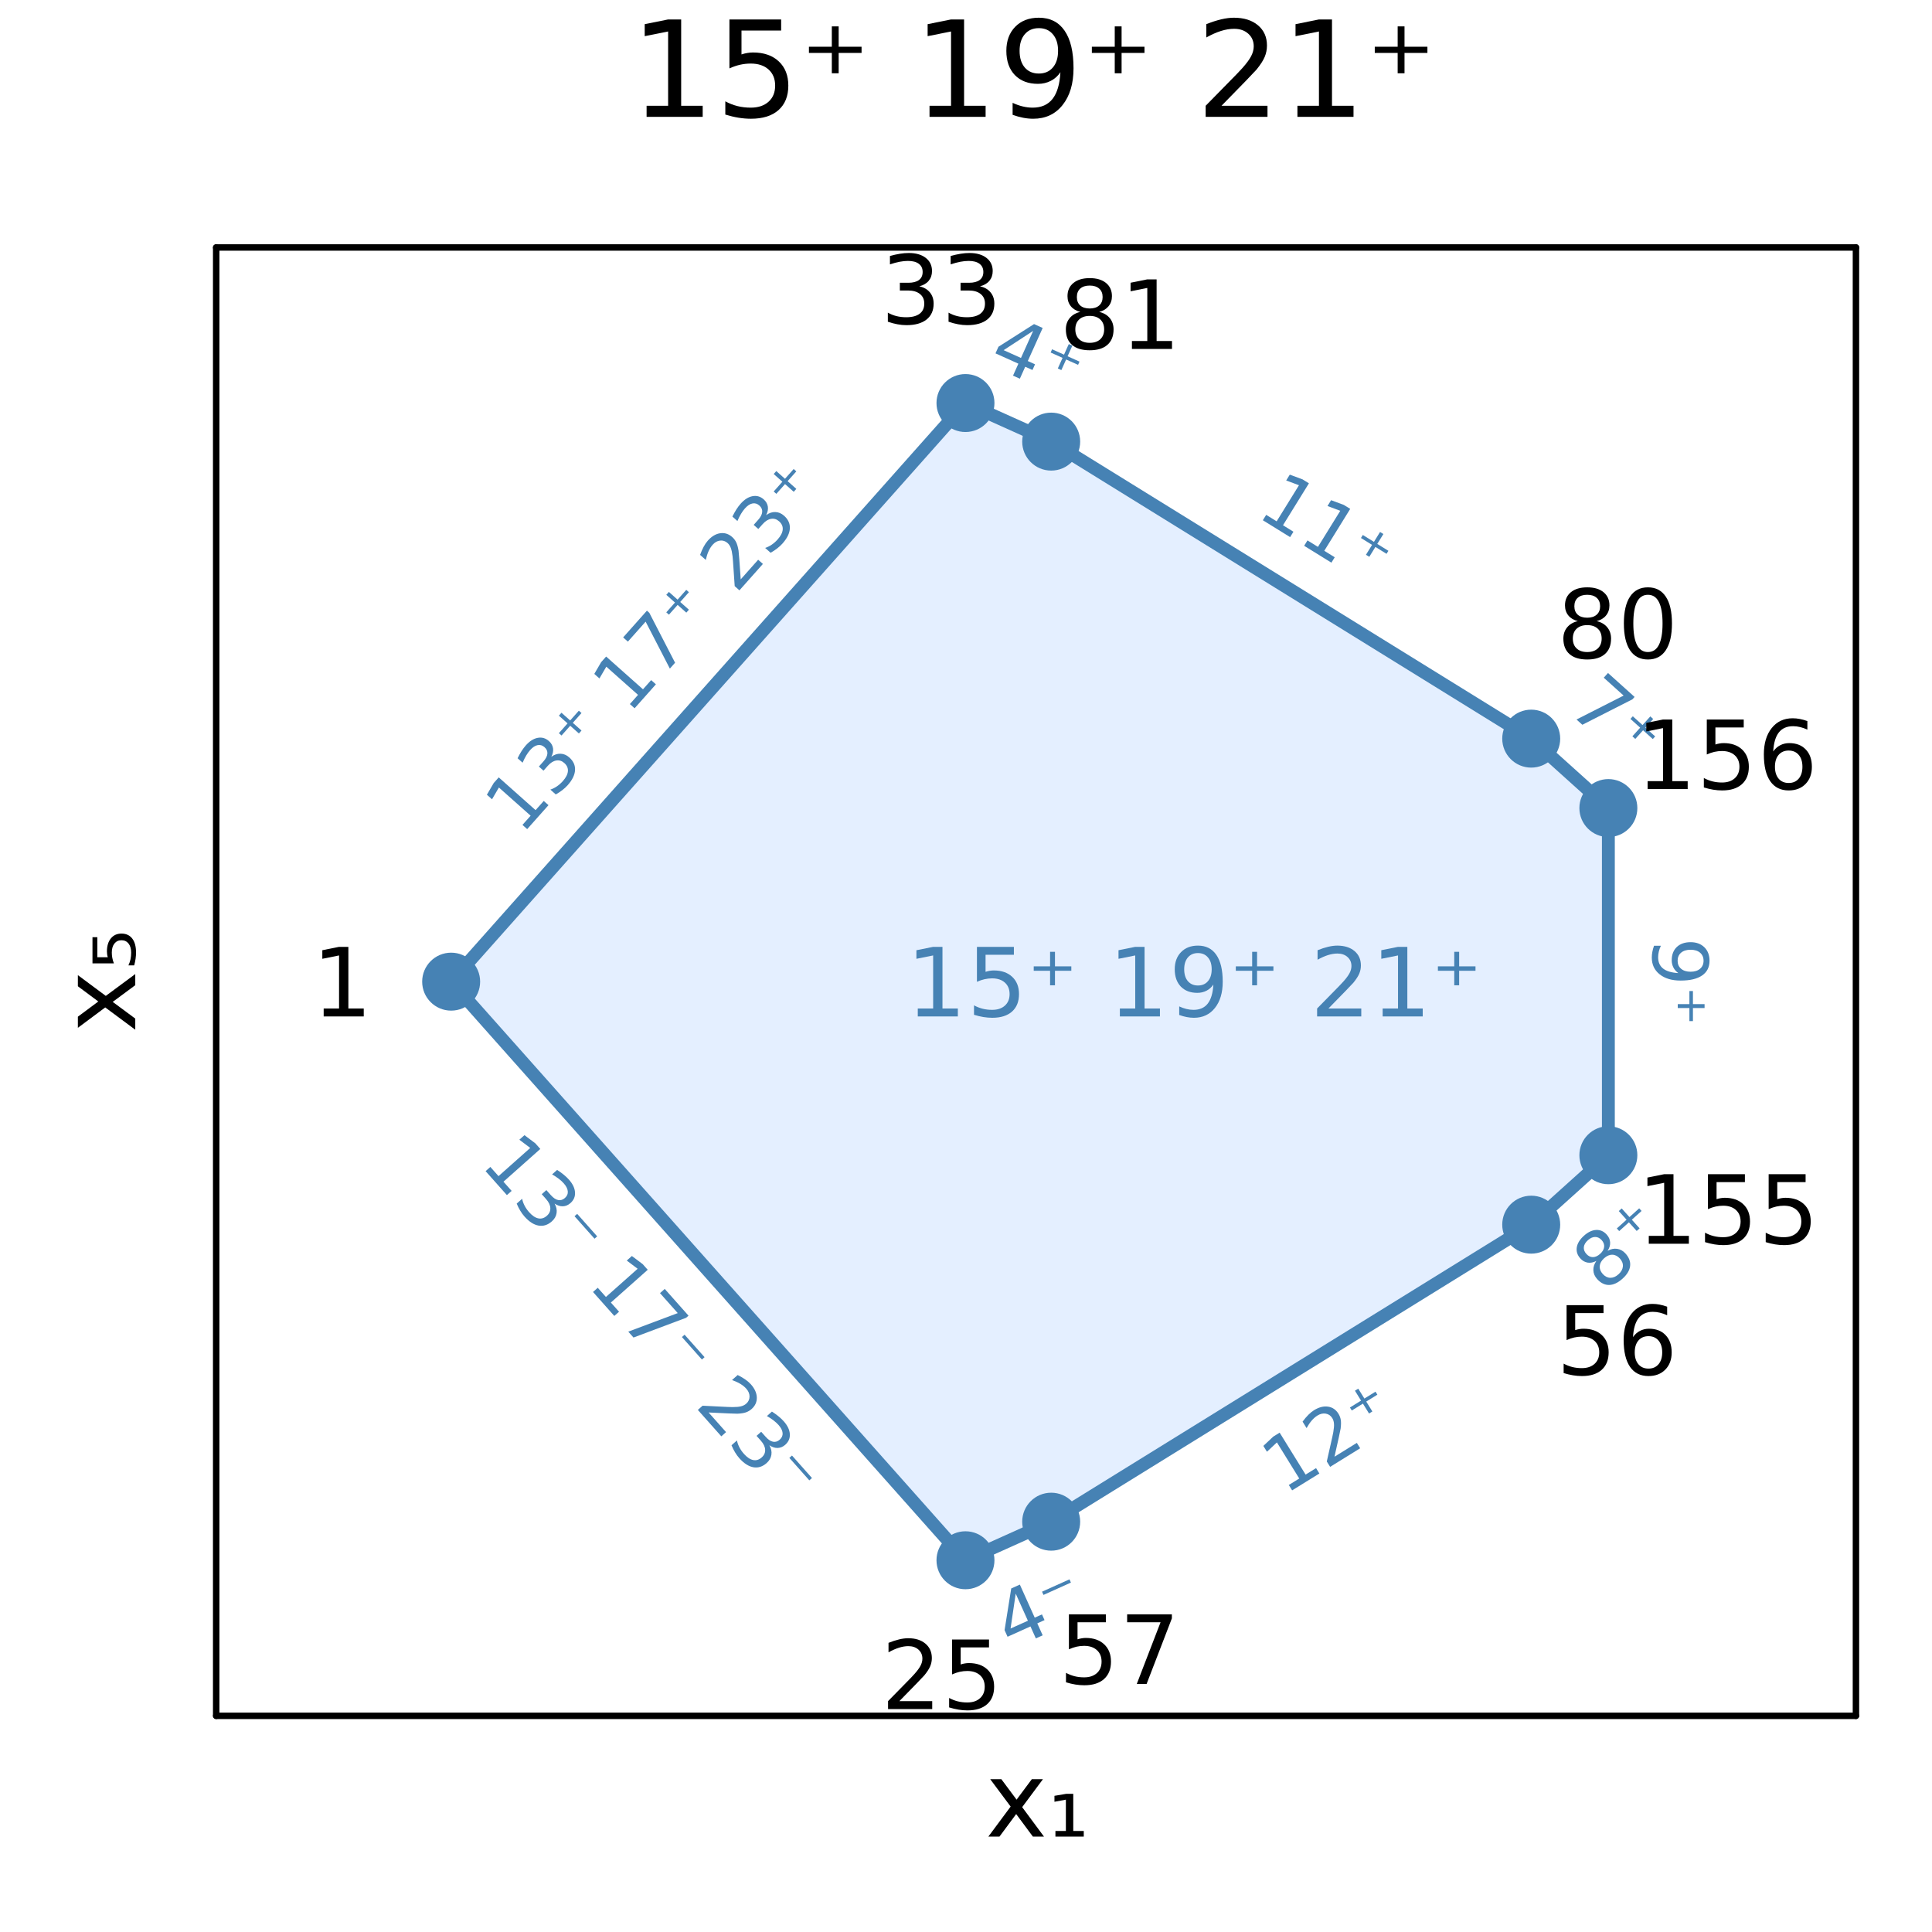 <?xml version="1.0" encoding="utf-8"?>
<svg xmlns="http://www.w3.org/2000/svg" xmlns:xlink="http://www.w3.org/1999/xlink" width="300" height="300" viewBox="0 0 1200 1200">
<rect x="0" y="0" width="1200" height="1200" fill="#333333" stroke="none"/>
<defs>
  <clipPath id="clip890">
    <rect x="0" y="0" width="1200" height="1200"/>
  </clipPath>
</defs>
<path clip-path="url(#clip890)" d="M0 1200 L1200 1200 L1200 0 L0 0  Z" fill="#ffffff" fill-rule="evenodd" fill-opacity="1"/>
<defs>
  <clipPath id="clip891">
    <rect x="240" y="120" width="841" height="841"/>
  </clipPath>
</defs>
<path clip-path="url(#clip890)" d="M134.272 1065.73 L1152.76 1065.73 L1152.76 153.712 L134.272 153.712  Z" fill="#ffffff" fill-rule="evenodd" fill-opacity="1"/>
<defs>
  <clipPath id="clip892">
    <rect x="134" y="153" width="1019" height="913"/>
  </clipPath>
</defs>
<polyline clip-path="url(#clip890)" style="stroke:#000000; stroke-linecap:round; stroke-linejoin:round; stroke-width:4; stroke-opacity:1; fill:none" points="134.272,1065.73 1152.76,1065.73 "/>
<polyline clip-path="url(#clip890)" style="stroke:#000000; stroke-linecap:round; stroke-linejoin:round; stroke-width:4; stroke-opacity:1; fill:none" points="134.272,153.712 1152.76,153.712 "/>
<path clip-path="url(#clip890)" d="M647.779 1105.1 L634.888 1122.45 L648.447 1140.75 L641.541 1140.75 L631.165 1126.75 L620.788 1140.75 L613.882 1140.75 L627.727 1122.1 L615.059 1105.1 L621.966 1105.1 L631.419 1117.8 L640.872 1105.1 L647.779 1105.1 Z" fill="#000000" fill-rule="nonzero" fill-opacity="1" /><path clip-path="url(#clip890)" d="M655.545 1137.25 L662.038 1137.25 L662.038 1117.8 L654.94 1119.11 L654.94 1115.42 L662.261 1114.18 L666.622 1114.18 L666.622 1137.25 L673.146 1137.25 L673.146 1140.75 L655.545 1140.75 L655.545 1137.25 Z" fill="#000000" fill-rule="nonzero" fill-opacity="1" /><polyline clip-path="url(#clip890)" style="stroke:#000000; stroke-linecap:round; stroke-linejoin:round; stroke-width:4; stroke-opacity:1; fill:none" points="134.272,1065.73 134.272,153.712 "/>
<polyline clip-path="url(#clip890)" style="stroke:#000000; stroke-linecap:round; stroke-linejoin:round; stroke-width:4; stroke-opacity:1; fill:none" points="1152.76,1065.73 1152.76,153.712 "/>
<path clip-path="url(#clip890)" d="M48.368 605.678 L65.715 618.568 L84.016 605.009 L84.016 611.916 L70.012 622.292 L84.016 632.668 L84.016 639.575 L65.365 625.73 L48.368 638.398 L48.368 631.491 L61.068 622.038 L48.368 612.585 L48.368 605.678 Z" fill="#000000" fill-rule="nonzero" fill-opacity="1" /><path clip-path="url(#clip890)" d="M57.439 598.357 L57.439 582.125 L60.463 582.125 L60.463 594.57 L66.956 594.57 Q66.67 593.678 66.542 592.755 Q66.415 591.864 66.415 590.973 Q66.415 585.849 68.866 582.857 Q71.285 579.865 75.454 579.865 Q79.751 579.865 82.138 582.952 Q84.494 586.008 84.494 591.61 Q84.494 593.519 84.207 595.524 Q83.921 597.53 83.348 599.63 L79.751 599.63 Q80.611 597.816 81.056 595.843 Q81.47 593.869 81.47 591.673 Q81.47 588.14 79.847 586.071 Q78.223 584.003 75.454 584.003 Q72.685 584.003 71.062 586.071 Q69.439 588.14 69.439 591.673 Q69.439 593.328 69.757 594.983 Q70.075 596.638 70.744 598.357 L57.439 598.357 Z" fill="#000000" fill-rule="nonzero" fill-opacity="1" /><path clip-path="url(#clip890)" d="M401.614 65.689 L414.982 65.689 L414.982 19.55 L400.44 22.466 L400.44 15.013 L414.901 12.096 L423.084 12.096 L423.084 65.689 L436.452 65.689 L436.452 72.576 L401.614 72.576 L401.614 65.689 Z" fill="#000000" fill-rule="nonzero" fill-opacity="1" /><path clip-path="url(#clip890)" d="M453.061 12.096 L485.184 12.096 L485.184 18.983 L460.555 18.983 L460.555 33.809 Q462.337 33.201 464.12 32.918 Q465.902 32.594 467.685 32.594 Q477.812 32.594 483.726 38.143 Q489.64 43.693 489.64 53.172 Q489.64 62.935 483.564 68.363 Q477.488 73.751 466.429 73.751 Q462.621 73.751 458.651 73.103 Q454.722 72.454 450.509 71.158 L450.509 62.935 Q454.154 64.92 458.043 65.892 Q461.932 66.864 466.267 66.864 Q473.275 66.864 477.366 63.178 Q481.458 59.492 481.458 53.172 Q481.458 46.853 477.366 43.166 Q473.275 39.48 466.267 39.48 Q462.985 39.48 459.704 40.209 Q456.464 40.938 453.061 42.478 L453.061 12.096 Z" fill="#000000" fill-rule="nonzero" fill-opacity="1" /><path clip-path="url(#clip890)" d="M520.913 16.39 L520.913 29.029 L535.132 29.029 L535.132 32.877 L520.913 32.877 L520.913 45.516 L516.66 45.516 L516.66 32.877 L502.441 32.877 L502.441 29.029 L516.66 29.029 L516.66 16.39 L520.913 16.39 Z" fill="#000000" fill-rule="nonzero" fill-opacity="1" /><path clip-path="url(#clip890)" d="M577.342 65.689 L590.71 65.689 L590.71 19.55 L576.168 22.466 L576.168 15.013 L590.629 12.096 L598.812 12.096 L598.812 65.689 L612.18 65.689 L612.18 72.576 L577.342 72.576 L577.342 65.689 Z" fill="#000000" fill-rule="nonzero" fill-opacity="1" /><path clip-path="url(#clip890)" d="M628.951 71.32 L628.951 63.867 Q632.03 65.325 635.189 66.095 Q638.349 66.864 641.387 66.864 Q649.489 66.864 653.743 61.436 Q658.037 55.967 658.644 44.868 Q656.295 48.352 652.689 50.215 Q649.084 52.078 644.709 52.078 Q635.635 52.078 630.328 46.61 Q625.062 41.1 625.062 31.581 Q625.062 22.264 630.571 16.633 Q636.081 11.002 645.236 11.002 Q655.727 11.002 661.237 19.064 Q666.786 27.084 666.786 42.397 Q666.786 56.697 659.981 65.244 Q653.216 73.751 641.752 73.751 Q638.673 73.751 635.513 73.143 Q632.354 72.535 628.951 71.32 M645.236 45.678 Q650.745 45.678 653.945 41.911 Q657.186 38.143 657.186 31.581 Q657.186 25.059 653.945 21.292 Q650.745 17.484 645.236 17.484 Q639.726 17.484 636.486 21.292 Q633.285 25.059 633.285 31.581 Q633.285 38.143 636.486 41.911 Q639.726 45.678 645.236 45.678 Z" fill="#000000" fill-rule="nonzero" fill-opacity="1" /><path clip-path="url(#clip890)" d="M696.642 16.39 L696.642 29.029 L710.86 29.029 L710.86 32.877 L696.642 32.877 L696.642 45.516 L692.388 45.516 L692.388 32.877 L678.17 32.877 L678.17 29.029 L692.388 29.029 L692.388 16.39 L696.642 16.39 Z" fill="#000000" fill-rule="nonzero" fill-opacity="1" /><path clip-path="url(#clip890)" d="M758.701 65.689 L787.26 65.689 L787.26 72.576 L748.858 72.576 L748.858 65.689 Q753.516 60.869 761.537 52.767 Q769.598 44.625 771.664 42.275 Q775.594 37.86 777.133 34.822 Q778.713 31.743 778.713 28.786 Q778.713 23.965 775.31 20.927 Q771.948 17.889 766.52 17.889 Q762.671 17.889 758.377 19.226 Q754.124 20.562 749.263 23.276 L749.263 15.013 Q754.205 13.028 758.499 12.015 Q762.793 11.002 766.358 11.002 Q775.756 11.002 781.346 15.701 Q786.936 20.4 786.936 28.259 Q786.936 31.986 785.518 35.348 Q784.141 38.67 780.455 43.207 Q779.442 44.382 774.014 50.013 Q768.586 55.603 758.701 65.689 Z" fill="#000000" fill-rule="nonzero" fill-opacity="1" /><path clip-path="url(#clip890)" d="M805.854 65.689 L819.222 65.689 L819.222 19.55 L804.679 22.466 L804.679 15.013 L819.141 12.096 L827.324 12.096 L827.324 65.689 L840.692 65.689 L840.692 72.576 L805.854 72.576 L805.854 65.689 Z" fill="#000000" fill-rule="nonzero" fill-opacity="1" /><path clip-path="url(#clip890)" d="M872.37 16.39 L872.37 29.029 L886.589 29.029 L886.589 32.877 L872.37 32.877 L872.37 45.516 L868.116 45.516 L868.116 32.877 L853.898 32.877 L853.898 29.029 L868.116 29.029 L868.116 16.39 L872.37 16.39 Z" fill="#000000" fill-rule="nonzero" fill-opacity="1" /><path clip-path="url(#clip892)" d="M280.218 609.72 L599.671 969.105 L652.913 945.146 L951.069 760.662 L998.987 717.535 L998.987 501.905 L951.069 458.778 L652.913 274.294 L599.671 250.335 L280.218 609.72  Z" fill="#cae1ff" fill-rule="evenodd" fill-opacity="0.5"/>
<polyline clip-path="url(#clip892)" style="stroke:#4682b4; stroke-linecap:round; stroke-linejoin:round; stroke-width:8; stroke-opacity:1; fill:none" points="280.218,609.72 599.671,969.105 652.913,945.146 951.069,760.662 998.987,717.535 998.987,501.905 951.069,458.778 652.913,274.294 599.671,250.335 280.218,609.72 "/>
<circle clip-path="url(#clip892)" cx="280.218" cy="609.72" r="18" fill="#4682b4" fill-rule="evenodd" fill-opacity="1" stroke="none"/>
<circle clip-path="url(#clip892)" cx="599.671" cy="969.105" r="18" fill="#4682b4" fill-rule="evenodd" fill-opacity="1" stroke="none"/>
<circle clip-path="url(#clip892)" cx="652.913" cy="945.146" r="18" fill="#4682b4" fill-rule="evenodd" fill-opacity="1" stroke="none"/>
<circle clip-path="url(#clip892)" cx="951.069" cy="760.662" r="18" fill="#4682b4" fill-rule="evenodd" fill-opacity="1" stroke="none"/>
<circle clip-path="url(#clip892)" cx="998.987" cy="717.535" r="18" fill="#4682b4" fill-rule="evenodd" fill-opacity="1" stroke="none"/>
<circle clip-path="url(#clip892)" cx="998.987" cy="501.905" r="18" fill="#4682b4" fill-rule="evenodd" fill-opacity="1" stroke="none"/>
<circle clip-path="url(#clip892)" cx="951.069" cy="458.778" r="18" fill="#4682b4" fill-rule="evenodd" fill-opacity="1" stroke="none"/>
<circle clip-path="url(#clip892)" cx="652.913" cy="274.294" r="18" fill="#4682b4" fill-rule="evenodd" fill-opacity="1" stroke="none"/>
<circle clip-path="url(#clip892)" cx="599.671" cy="250.335" r="18" fill="#4682b4" fill-rule="evenodd" fill-opacity="1" stroke="none"/>
<circle clip-path="url(#clip892)" cx="406.368" cy="819.258" r="14.4" fill="#3da44d" fill-rule="evenodd" fill-opacity="0" stroke="#000000" stroke-opacity="0" stroke-width="2.4"/>
<circle clip-path="url(#clip892)" cx="644.727" cy="998.091" r="14.4" fill="#3da44d" fill-rule="evenodd" fill-opacity="0" stroke="#000000" stroke-opacity="0" stroke-width="2.4"/>
<circle clip-path="url(#clip892)" cx="825.628" cy="891.105" r="14.4" fill="#3da44d" fill-rule="evenodd" fill-opacity="0" stroke="#000000" stroke-opacity="0" stroke-width="2.4"/>
<circle clip-path="url(#clip892)" cx="1005.08" cy="772.489" r="14.4" fill="#3da44d" fill-rule="evenodd" fill-opacity="0" stroke="#000000" stroke-opacity="0" stroke-width="2.4"/>
<circle clip-path="url(#clip892)" cx="1043.91" cy="609.72" r="14.4" fill="#3da44d" fill-rule="evenodd" fill-opacity="0" stroke="#000000" stroke-opacity="0" stroke-width="2.4"/>
<circle clip-path="url(#clip892)" cx="1005.08" cy="446.951" r="14.4" fill="#3da44d" fill-rule="evenodd" fill-opacity="0" stroke="#000000" stroke-opacity="0" stroke-width="2.4"/>
<circle clip-path="url(#clip892)" cx="825.628" cy="328.335" r="14.4" fill="#3da44d" fill-rule="evenodd" fill-opacity="0" stroke="#000000" stroke-opacity="0" stroke-width="2.4"/>
<circle clip-path="url(#clip892)" cx="644.727" cy="221.349" r="14.4" fill="#3da44d" fill-rule="evenodd" fill-opacity="0" stroke="#000000" stroke-opacity="0" stroke-width="2.4"/>
<circle clip-path="url(#clip892)" cx="406.368" cy="400.182" r="14.4" fill="#3da44d" fill-rule="evenodd" fill-opacity="0" stroke="#000000" stroke-opacity="0" stroke-width="2.4"/>
<path clip-path="url(#clip890)" d="M304.56 724.81 L309.635 730.519 L329.341 713.003 L322.575 707.899 L325.758 705.07 L332.494 710.139 L335.6 713.634 L312.711 733.98 L317.786 739.689 L314.845 742.303 L301.619 727.425 L304.56 724.81 Z" fill="#4682b4" fill-rule="nonzero" fill-opacity="1" /><path clip-path="url(#clip890)" d="M344.459 747.571 Q346.152 750.556 345.702 753.465 Q345.268 756.39 342.777 758.605 Q338.953 762.004 334.522 761.235 Q330.091 760.466 325.785 755.621 Q324.339 753.995 323.13 751.973 Q321.919 749.983 320.929 747.58 L324.303 744.581 Q324.747 746.788 325.852 748.903 Q326.958 751.017 328.634 752.903 Q331.556 756.19 334.376 756.75 Q337.211 757.327 339.685 755.127 Q341.969 753.097 341.819 750.35 Q341.702 747.605 339.164 744.751 L336.489 741.74 L339.361 739.187 L342.159 742.336 Q344.451 744.914 346.687 745.373 Q348.94 745.817 350.877 744.095 Q352.867 742.326 352.661 739.97 Q352.488 737.615 350.151 734.985 Q348.874 733.549 347.102 732.182 Q345.329 730.816 342.919 729.428 L346.033 726.659 Q348.355 728.157 350.17 729.641 Q352 731.142 353.369 732.682 Q356.906 736.661 357.15 740.594 Q357.411 744.512 354.332 747.25 Q352.186 749.157 349.607 749.251 Q347.044 749.33 344.459 747.571 Z" fill="#4682b4" fill-rule="nonzero" fill-opacity="1" /><path clip-path="url(#clip890)" d="M358.495 753.955 L370.906 767.917 L369.262 769.378 L356.852 755.416 L358.495 753.955 Z" fill="#4682b4" fill-rule="nonzero" fill-opacity="1" /><path clip-path="url(#clip890)" d="M371.273 799.862 L376.348 805.571 L396.054 788.055 L389.287 782.951 L392.471 780.122 L399.207 785.191 L402.313 788.686 L379.424 809.032 L384.499 814.741 L381.558 817.355 L368.332 802.476 L371.273 799.862 Z" fill="#4682b4" fill-rule="nonzero" fill-opacity="1" /><path clip-path="url(#clip890)" d="M412.878 800.571 L427.642 817.18 L426.154 818.503 L393.476 830.764 L390.231 827.113 L420.964 815.591 L409.937 803.186 L412.878 800.571 Z" fill="#4682b4" fill-rule="nonzero" fill-opacity="1" /><path clip-path="url(#clip890)" d="M425.208 829.007 L437.619 842.969 L435.975 844.43 L423.565 830.468 L425.208 829.007 Z" fill="#4682b4" fill-rule="nonzero" fill-opacity="1" /><path clip-path="url(#clip890)" d="M440.124 877.319 L450.966 889.516 L448.025 892.131 L433.446 875.729 L436.387 873.115 Q440.214 873.274 446.719 873.624 Q453.257 873.976 455.045 873.966 Q458.422 873.968 460.304 873.472 Q462.219 872.978 463.482 871.856 Q465.541 870.026 465.547 867.419 Q465.568 864.829 463.507 862.511 Q462.046 860.868 459.845 859.541 Q457.659 858.232 454.655 857.186 L458.184 854.049 Q460.908 855.406 462.971 856.856 Q465.033 858.305 466.387 859.828 Q469.955 863.841 470.07 868.013 Q470.185 872.184 466.829 875.168 Q465.237 876.583 463.263 877.254 Q461.321 877.926 457.984 878.074 Q457.098 878.088 452.632 877.907 Q448.184 877.711 440.124 877.319 Z" fill="#4682b4" fill-rule="nonzero" fill-opacity="1" /><path clip-path="url(#clip890)" d="M477.884 897.675 Q479.578 900.66 479.128 903.568 Q478.694 906.494 476.202 908.709 Q472.379 912.107 467.948 911.339 Q463.517 910.57 459.211 905.725 Q457.765 904.099 456.556 902.077 Q455.345 900.087 454.355 897.684 L457.729 894.685 Q458.173 896.892 459.278 899.007 Q460.383 901.121 462.06 903.007 Q464.982 906.294 467.802 906.854 Q470.637 907.43 473.111 905.231 Q475.395 903.201 475.245 900.454 Q475.128 897.709 472.59 894.854 L469.914 891.844 L472.786 889.291 L475.585 892.44 Q477.877 895.018 480.112 895.477 Q482.365 895.921 484.303 894.199 Q486.293 892.43 486.087 890.074 Q485.914 887.719 483.576 885.089 Q482.3 883.653 480.527 882.286 Q478.755 880.919 476.344 879.531 L479.459 876.763 Q481.781 878.261 483.596 879.745 Q485.426 881.246 486.794 882.786 Q490.331 886.765 490.576 890.698 Q490.837 894.616 487.757 897.354 Q485.612 899.26 483.032 899.355 Q480.47 899.433 477.884 897.675 Z" fill="#4682b4" fill-rule="nonzero" fill-opacity="1" /><path clip-path="url(#clip890)" d="M491.921 904.059 L504.332 918.021 L502.688 919.482 L490.278 905.52 L491.921 904.059 Z" fill="#4682b4" fill-rule="nonzero" fill-opacity="1" /><path clip-path="url(#clip890)" d="M630.874 989.843 L627.679 1011.51 L638.445 1006.67 L630.874 989.843 M628.084 986.632 L633.445 984.219 L642.688 1004.76 L647.184 1002.73 L648.78 1006.28 L644.284 1008.3 L647.628 1015.73 L643.385 1017.64 L640.041 1010.21 L625.813 1016.62 L623.961 1012.5 L628.084 986.632 Z" fill="#4682b4" fill-rule="nonzero" fill-opacity="1" /><path clip-path="url(#clip890)" d="M647.232 988.625 L664.267 980.96 L665.169 982.965 L648.134 990.631 L647.232 988.625 Z" fill="#4682b4" fill-rule="nonzero" fill-opacity="1" /><path clip-path="url(#clip890)" d="M800.495 922.349 L806.991 918.33 L793.118 895.909 L786.928 901.699 L784.687 898.077 L790.838 892.311 L794.814 889.851 L810.928 915.894 L817.424 911.874 L819.494 915.221 L802.566 925.695 L800.495 922.349 Z" fill="#4682b4" fill-rule="nonzero" fill-opacity="1" /><path clip-path="url(#clip890)" d="M828.88 904.786 L842.758 896.199 L844.829 899.545 L826.168 911.092 L824.097 907.745 Q824.911 904.002 826.373 897.654 Q827.842 891.273 828.139 889.511 Q828.721 886.183 828.556 884.244 Q828.398 882.273 827.509 880.836 Q826.059 878.494 823.492 878.041 Q820.945 877.575 818.307 879.207 Q816.437 880.364 814.753 882.305 Q813.088 884.233 811.542 887.014 L809.057 882.998 Q810.862 880.548 812.644 878.765 Q814.426 876.981 816.158 875.91 Q820.725 873.084 824.854 873.686 Q828.983 874.289 831.346 878.108 Q832.467 879.919 832.789 881.979 Q833.118 884.007 832.691 887.32 Q832.552 888.196 831.607 892.564 Q830.651 896.912 828.88 904.786 Z" fill="#4682b4" fill-rule="nonzero" fill-opacity="1" /><path clip-path="url(#clip890)" d="M843.643 862.523 L847.443 868.665 L854.353 864.39 L855.51 866.26 L848.601 870.535 L852.401 876.677 L850.334 877.955 L846.534 871.814 L839.624 876.089 L838.467 874.219 L845.377 869.944 L841.577 863.802 L843.643 862.523 Z" fill="#4682b4" fill-rule="nonzero" fill-opacity="1" /><path clip-path="url(#clip890)" d="M996.335 781.528 Q993.857 783.758 993.622 786.368 Q993.403 788.962 995.494 791.285 Q997.584 793.608 1000.19 793.663 Q1002.81 793.703 1005.29 791.473 Q1007.76 789.243 1008 786.633 Q1008.22 784.005 1006.14 781.7 Q1004.05 779.377 1001.43 779.337 Q998.83 779.282 996.335 781.528 M991.528 783.176 Q988.796 784.638 986.161 784.238 Q983.544 783.821 981.562 781.619 Q978.79 778.539 979.365 774.783 Q979.957 771.012 983.777 767.574 Q987.613 764.121 991.409 763.943 Q995.205 763.766 997.977 766.846 Q999.959 769.048 1000.08 771.71 Q1000.22 774.356 998.496 776.904 Q1001.53 775.229 1004.46 775.678 Q1007.41 776.111 1009.62 778.572 Q1012.98 782.305 1012.49 786.361 Q1012.01 790.401 1007.76 794.226 Q1003.51 798.05 999.429 798.114 Q995.361 798.162 992.001 794.429 Q989.787 791.968 989.664 788.995 Q989.542 786.022 991.528 783.176 M985.315 778.833 Q987.111 780.829 989.356 780.833 Q991.619 780.821 993.873 778.792 Q996.11 776.779 996.359 774.53 Q996.626 772.266 994.83 770.27 Q993.033 768.274 990.754 768.302 Q988.491 768.314 986.254 770.327 Q984 772.355 983.751 774.604 Q983.519 776.837 985.315 778.833 Z" fill="#4682b4" fill-rule="nonzero" fill-opacity="1" /><path clip-path="url(#clip890)" d="M1007.26 750.583 L1012.09 755.951 L1018.13 750.516 L1019.6 752.151 L1013.56 757.586 L1018.39 762.954 L1016.58 764.58 L1011.75 759.212 L1005.71 764.647 L1004.24 763.013 L1010.28 757.577 L1005.45 752.209 L1007.26 750.583 Z" fill="#4682b4" fill-rule="nonzero" fill-opacity="1" /><path clip-path="url(#clip890)" d="M1027.35 587.428 L1031.61 587.428 Q1030.77 589.188 1030.33 590.993 Q1029.89 592.799 1029.89 594.535 Q1029.89 599.165 1033 601.595 Q1036.12 604.049 1042.46 604.396 Q1040.47 603.053 1039.41 600.993 Q1038.34 598.933 1038.34 596.433 Q1038.34 591.248 1041.47 588.215 Q1044.62 585.206 1050.06 585.206 Q1055.38 585.206 1058.6 588.354 Q1061.82 591.503 1061.82 596.734 Q1061.82 602.729 1057.21 605.877 Q1052.63 609.049 1043.88 609.049 Q1035.7 609.049 1030.82 605.16 Q1025.96 601.294 1025.96 594.743 Q1025.96 592.984 1026.31 591.178 Q1026.65 589.373 1027.35 587.428 M1042 596.734 Q1042 599.882 1044.15 601.711 Q1046.31 603.563 1050.06 603.563 Q1053.78 603.563 1055.94 601.711 Q1058.11 599.882 1058.11 596.734 Q1058.11 593.586 1055.94 591.734 Q1053.78 589.905 1050.06 589.905 Q1046.31 589.905 1044.15 591.734 Q1042 593.586 1042 596.734 Z" fill="#4682b4" fill-rule="nonzero" fill-opacity="1" /><path clip-path="url(#clip890)" d="M1058.74 626.109 L1051.51 626.109 L1051.51 634.234 L1049.32 634.234 L1049.32 626.109 L1042.09 626.109 L1042.09 623.678 L1049.32 623.678 L1049.32 615.553 L1051.51 615.553 L1051.51 623.678 L1058.74 623.678 L1058.74 626.109 Z" fill="#4682b4" fill-rule="nonzero" fill-opacity="1" /><path clip-path="url(#clip890)" d="M998.754 418.01 L1015.27 432.875 L1013.94 434.355 L982.827 450.171 L979.196 446.903 L1008.46 432.037 L996.122 420.934 L998.754 418.01 Z" fill="#4682b4" fill-rule="nonzero" fill-opacity="1" /><path clip-path="url(#clip890)" d="M1026.84 446.592 L1022.01 451.96 L1028.05 457.395 L1026.58 459.03 L1020.54 453.595 L1015.71 458.963 L1013.9 457.337 L1018.74 451.969 L1012.7 446.533 L1014.17 444.899 L1020.21 450.334 L1025.04 444.966 L1026.84 446.592 Z" fill="#4682b4" fill-rule="nonzero" fill-opacity="1" /><path clip-path="url(#clip890)" d="M786.452 319.787 L792.948 323.807 L806.821 301.386 L798.877 298.431 L801.118 294.809 L809.022 297.74 L812.999 300.2 L796.885 326.243 L803.381 330.262 L801.31 333.608 L784.381 323.134 L786.452 319.787 Z" fill="#4682b4" fill-rule="nonzero" fill-opacity="1" /><path clip-path="url(#clip890)" d="M812.101 335.658 L818.597 339.677 L832.47 317.256 L824.526 314.301 L826.767 310.679 L834.671 313.61 L838.648 316.07 L822.534 342.113 L829.03 346.132 L826.959 349.479 L810.03 339.004 L812.101 335.658 Z" fill="#4682b4" fill-rule="nonzero" fill-opacity="1" /><path clip-path="url(#clip890)" d="M859.246 331.701 L855.446 337.842 L862.355 342.117 L861.198 343.987 L854.289 339.712 L850.488 345.854 L848.422 344.575 L852.222 338.433 L845.312 334.158 L846.469 332.288 L853.379 336.563 L857.179 330.422 L859.246 331.701 Z" fill="#4682b4" fill-rule="nonzero" fill-opacity="1" /><path clip-path="url(#clip890)" d="M641.713 205.511 L623.376 217.49 L634.142 222.335 L641.713 205.511 M642.266 201.292 L647.628 203.705 L638.385 224.244 L642.881 226.268 L641.285 229.814 L636.789 227.791 L633.445 235.221 L629.203 233.312 L632.546 225.881 L618.319 219.479 L620.171 215.363 L642.266 201.292 Z" fill="#4682b4" fill-rule="nonzero" fill-opacity="1" /><path clip-path="url(#clip890)" d="M666.062 214.691 L663.099 221.277 L670.508 224.612 L669.605 226.617 L662.196 223.283 L659.232 229.869 L657.016 228.871 L659.98 222.285 L652.57 218.951 L653.473 216.946 L660.882 220.28 L663.846 213.694 L666.062 214.691 Z" fill="#4682b4" fill-rule="nonzero" fill-opacity="1" /><path clip-path="url(#clip890)" d="M324.509 512.362 L329.583 506.652 L309.878 489.136 L305.602 496.454 L302.419 493.624 L306.663 486.341 L309.77 482.846 L332.659 503.192 L337.734 497.483 L340.675 500.097 L327.45 514.976 L324.509 512.362 Z" fill="#4682b4" fill-rule="nonzero" fill-opacity="1" /><path clip-path="url(#clip890)" d="M342.434 470.07 Q345.201 468.038 348.142 468.144 Q351.098 468.232 353.59 470.447 Q357.413 473.846 357.169 478.336 Q356.925 482.827 352.619 487.671 Q351.173 489.297 349.307 490.735 Q347.473 492.171 345.202 493.436 L341.829 490.437 Q343.968 489.738 345.939 488.392 Q347.909 487.046 349.585 485.16 Q352.507 481.873 352.732 479.007 Q352.973 476.124 350.499 473.924 Q348.215 471.894 345.504 472.365 Q342.792 472.804 340.254 475.658 L337.579 478.669 L334.707 476.116 L337.505 472.967 Q339.797 470.389 339.991 468.115 Q340.168 465.826 338.23 464.103 Q336.241 462.335 333.924 462.815 Q331.606 463.263 329.268 465.893 Q327.992 467.329 326.842 469.249 Q325.693 471.17 324.597 473.726 L321.483 470.958 Q322.698 468.476 323.959 466.5 Q325.235 464.507 326.604 462.967 Q330.141 458.988 334.018 458.284 Q337.878 457.565 340.958 460.303 Q343.103 462.21 343.499 464.761 Q343.878 467.296 342.434 470.07 Z" fill="#4682b4" fill-rule="nonzero" fill-opacity="1" /><path clip-path="url(#clip890)" d="M348.743 442.694 L354.141 447.492 L359.539 441.42 L361.183 442.88 L355.785 448.953 L361.183 453.751 L359.568 455.568 L354.17 450.77 L348.772 456.842 L347.129 455.381 L352.527 449.309 L347.129 444.511 L348.743 442.694 Z" fill="#4682b4" fill-rule="nonzero" fill-opacity="1" /><path clip-path="url(#clip890)" d="M391.221 437.31 L396.296 431.6 L376.59 414.084 L372.315 421.402 L369.132 418.573 L373.376 411.289 L376.483 407.794 L399.372 428.14 L404.447 422.431 L407.388 425.045 L394.163 439.924 L391.221 437.31 Z" fill="#4682b4" fill-rule="nonzero" fill-opacity="1" /><path clip-path="url(#clip890)" d="M387.048 395.908 L401.812 379.299 L403.299 380.622 L419.307 411.637 L416.062 415.287 L401.016 386.118 L389.989 398.523 L387.048 395.908 Z" fill="#4682b4" fill-rule="nonzero" fill-opacity="1" /><path clip-path="url(#clip890)" d="M415.456 367.642 L420.854 372.44 L426.252 366.368 L427.896 367.829 L422.498 373.901 L427.896 378.699 L426.281 380.516 L420.883 375.718 L415.485 381.79 L413.842 380.33 L419.239 374.257 L413.842 369.459 L415.456 367.642 Z" fill="#4682b4" fill-rule="nonzero" fill-opacity="1" /><path clip-path="url(#clip890)" d="M460.072 359.853 L470.914 347.656 L473.855 350.27 L459.276 366.671 L456.335 364.057 Q456.045 360.237 455.629 353.736 Q455.212 347.202 454.993 345.428 Q454.599 342.073 453.886 340.262 Q453.171 338.419 451.908 337.296 Q449.849 335.466 447.259 335.766 Q444.685 336.048 442.625 338.367 Q441.164 340.01 440.105 342.352 Q439.061 344.676 438.374 347.782 L434.845 344.645 Q435.873 341.781 437.071 339.562 Q438.269 337.344 439.622 335.822 Q443.19 331.808 447.319 331.204 Q451.448 330.601 454.805 333.584 Q456.396 334.999 457.294 336.881 Q458.19 338.73 458.728 342.027 Q458.845 342.905 459.189 347.361 Q459.516 351.802 460.072 359.853 Z" fill="#4682b4" fill-rule="nonzero" fill-opacity="1" /><path clip-path="url(#clip890)" d="M475.86 319.966 Q478.626 317.934 481.567 318.04 Q484.524 318.128 487.015 320.343 Q490.839 323.742 490.595 328.232 Q490.351 332.723 486.045 337.567 Q484.599 339.193 482.732 340.631 Q480.898 342.067 478.628 343.332 L475.254 340.333 Q477.394 339.634 479.364 338.288 Q481.335 336.942 483.011 335.057 Q485.933 331.769 486.158 328.903 Q486.398 326.02 483.924 323.82 Q481.64 321.79 478.93 322.261 Q476.218 322.7 473.68 325.554 L471.004 328.565 L468.132 326.012 L470.931 322.863 Q473.223 320.285 473.417 318.011 Q473.594 315.722 471.656 313.999 Q469.666 312.231 467.35 312.711 Q465.031 313.159 462.694 315.789 Q461.417 317.225 460.268 319.145 Q459.118 321.066 458.023 323.622 L454.908 320.854 Q456.123 318.373 457.384 316.396 Q458.661 314.403 460.03 312.863 Q463.567 308.884 467.444 308.18 Q471.304 307.461 474.384 310.199 Q476.529 312.106 476.925 314.657 Q477.304 317.192 475.86 319.966 Z" fill="#4682b4" fill-rule="nonzero" fill-opacity="1" /><path clip-path="url(#clip890)" d="M482.169 292.59 L487.567 297.388 L492.965 291.316 L494.609 292.777 L489.211 298.849 L494.609 303.647 L492.994 305.464 L487.596 300.666 L482.198 306.739 L480.554 305.278 L485.952 299.205 L480.554 294.407 L482.169 292.59 Z" fill="#4682b4" fill-rule="nonzero" fill-opacity="1" /><circle clip-path="url(#clip892)" cx="742.833" cy="609.72" r="14.4" fill="#c271d2" fill-rule="evenodd" fill-opacity="0" stroke="#000000" stroke-opacity="0" stroke-width="2.4"/>
<path clip-path="url(#clip890)" d="M570.048 626.401 L579.596 626.401 L579.596 593.444 L569.208 595.527 L569.208 590.203 L579.538 588.12 L585.383 588.12 L585.383 626.401 L594.932 626.401 L594.932 631.32 L570.048 631.32 L570.048 626.401 Z" fill="#4682b4" fill-rule="nonzero" fill-opacity="1" /><path clip-path="url(#clip890)" d="M606.795 588.12 L629.74 588.12 L629.74 593.039 L612.148 593.039 L612.148 603.629 Q613.421 603.195 614.694 602.993 Q615.967 602.761 617.241 602.761 Q624.474 602.761 628.699 606.725 Q632.923 610.689 632.923 617.46 Q632.923 624.433 628.583 628.311 Q624.243 632.159 616.344 632.159 Q613.624 632.159 610.788 631.696 Q607.981 631.233 604.972 630.307 L604.972 624.433 Q607.576 625.851 610.354 626.546 Q613.132 627.24 616.228 627.24 Q621.234 627.24 624.156 624.607 Q627.078 621.974 627.078 617.46 Q627.078 612.946 624.156 610.313 Q621.234 607.68 616.228 607.68 Q613.884 607.68 611.54 608.201 Q609.226 608.722 606.795 609.821 L606.795 588.12 Z" fill="#4682b4" fill-rule="nonzero" fill-opacity="1" /><path clip-path="url(#clip890)" d="M655.261 591.187 L655.261 600.215 L665.417 600.215 L665.417 602.964 L655.261 602.964 L655.261 611.991 L652.223 611.991 L652.223 602.964 L642.067 602.964 L642.067 600.215 L652.223 600.215 L652.223 591.187 L655.261 591.187 Z" fill="#4682b4" fill-rule="nonzero" fill-opacity="1" /><path clip-path="url(#clip890)" d="M695.568 626.401 L705.116 626.401 L705.116 593.444 L694.729 595.527 L694.729 590.203 L705.058 588.12 L710.903 588.12 L710.903 626.401 L720.452 626.401 L720.452 631.32 L695.568 631.32 L695.568 626.401 Z" fill="#4682b4" fill-rule="nonzero" fill-opacity="1" /><path clip-path="url(#clip890)" d="M732.431 630.423 L732.431 625.099 Q734.63 626.141 736.887 626.69 Q739.144 627.24 741.314 627.24 Q747.101 627.24 750.139 623.363 Q753.206 619.457 753.64 611.528 Q751.962 614.017 749.387 615.348 Q746.812 616.679 743.687 616.679 Q737.205 616.679 733.415 612.773 Q729.653 608.837 729.653 602.038 Q729.653 595.383 733.588 591.361 Q737.523 587.339 744.063 587.339 Q751.557 587.339 755.492 593.097 Q759.456 598.826 759.456 609.763 Q759.456 619.977 754.595 626.083 Q749.763 632.159 741.574 632.159 Q739.375 632.159 737.118 631.725 Q734.861 631.291 732.431 630.423 M744.063 612.107 Q747.998 612.107 750.284 609.416 Q752.599 606.725 752.599 602.038 Q752.599 597.379 750.284 594.688 Q747.998 591.968 744.063 591.968 Q740.128 591.968 737.813 594.688 Q735.527 597.379 735.527 602.038 Q735.527 606.725 737.813 609.416 Q740.128 612.107 744.063 612.107 Z" fill="#4682b4" fill-rule="nonzero" fill-opacity="1" /><path clip-path="url(#clip890)" d="M780.781 591.187 L780.781 600.215 L790.938 600.215 L790.938 602.964 L780.781 602.964 L780.781 611.991 L777.743 611.991 L777.743 602.964 L767.587 602.964 L767.587 600.215 L777.743 600.215 L777.743 591.187 L780.781 591.187 Z" fill="#4682b4" fill-rule="nonzero" fill-opacity="1" /><path clip-path="url(#clip890)" d="M825.11 626.401 L845.509 626.401 L845.509 631.32 L818.079 631.32 L818.079 626.401 Q821.406 622.958 827.135 617.171 Q832.893 611.355 834.369 609.677 Q837.176 606.523 838.275 604.353 Q839.404 602.153 839.404 600.041 Q839.404 596.598 836.973 594.428 Q834.572 592.258 830.694 592.258 Q827.945 592.258 824.878 593.213 Q821.84 594.167 818.368 596.106 L818.368 590.203 Q821.898 588.786 824.965 588.062 Q828.032 587.339 830.579 587.339 Q837.291 587.339 841.284 590.695 Q845.278 594.052 845.278 599.665 Q845.278 602.327 844.265 604.729 Q843.281 607.101 840.648 610.342 Q839.925 611.181 836.047 615.203 Q832.17 619.196 825.11 626.401 Z" fill="#4682b4" fill-rule="nonzero" fill-opacity="1" /><path clip-path="url(#clip890)" d="M858.79 626.401 L868.339 626.401 L868.339 593.444 L857.951 595.527 L857.951 590.203 L868.281 588.12 L874.126 588.12 L874.126 626.401 L883.674 626.401 L883.674 631.32 L858.79 631.32 L858.79 626.401 Z" fill="#4682b4" fill-rule="nonzero" fill-opacity="1" /><path clip-path="url(#clip890)" d="M906.301 591.187 L906.301 600.215 L916.458 600.215 L916.458 602.964 L906.301 602.964 L906.301 611.991 L903.263 611.991 L903.263 602.964 L893.107 602.964 L893.107 600.215 L903.263 600.215 L903.263 591.187 L906.301 591.187 Z" fill="#4682b4" fill-rule="nonzero" fill-opacity="1" /><circle clip-path="url(#clip892)" cx="213.066" cy="609.72" r="14.4" fill="#ac8d18" fill-rule="evenodd" fill-opacity="0" stroke="#000000" stroke-opacity="0" stroke-width="2.4"/>
<circle clip-path="url(#clip892)" cx="584.53" cy="1039.92" r="14.4" fill="#ac8d18" fill-rule="evenodd" fill-opacity="0" stroke="#000000" stroke-opacity="0" stroke-width="2.4"/>
<circle clip-path="url(#clip892)" cx="694.985" cy="1024.31" r="14.4" fill="#ac8d18" fill-rule="evenodd" fill-opacity="0" stroke="#000000" stroke-opacity="0" stroke-width="2.4"/>
<circle clip-path="url(#clip892)" cx="1004.76" cy="832.254" r="14.4" fill="#ac8d18" fill-rule="evenodd" fill-opacity="0" stroke="#000000" stroke-opacity="0" stroke-width="2.4"/>
<circle clip-path="url(#clip892)" cx="1073.96" cy="750.926" r="14.4" fill="#ac8d18" fill-rule="evenodd" fill-opacity="0" stroke="#000000" stroke-opacity="0" stroke-width="2.4"/>
<circle clip-path="url(#clip892)" cx="1073.96" cy="468.514" r="14.4" fill="#ac8d18" fill-rule="evenodd" fill-opacity="0" stroke="#000000" stroke-opacity="0" stroke-width="2.4"/>
<circle clip-path="url(#clip892)" cx="1004.76" cy="387.186" r="14.4" fill="#ac8d18" fill-rule="evenodd" fill-opacity="0" stroke="#000000" stroke-opacity="0" stroke-width="2.4"/>
<circle clip-path="url(#clip892)" cx="694.985" cy="195.127" r="14.4" fill="#ac8d18" fill-rule="evenodd" fill-opacity="0" stroke="#000000" stroke-opacity="0" stroke-width="2.4"/>
<circle clip-path="url(#clip892)" cx="584.53" cy="179.524" r="14.4" fill="#ac8d18" fill-rule="evenodd" fill-opacity="0" stroke="#000000" stroke-opacity="0" stroke-width="2.4"/>
<path clip-path="url(#clip890)" d="M201.044 626.401 L210.592 626.401 L210.592 593.444 L200.204 595.527 L200.204 590.203 L210.534 588.12 L216.379 588.12 L216.379 626.401 L225.928 626.401 L225.928 631.32 L201.044 631.32 L201.044 626.401 Z" fill="#000000" fill-rule="nonzero" fill-opacity="1" /><path clip-path="url(#clip890)" d="M558.618 1056.6 L579.018 1056.6 L579.018 1061.52 L551.587 1061.52 L551.587 1056.6 Q554.915 1053.15 560.644 1047.37 Q566.402 1041.55 567.878 1039.87 Q570.684 1036.72 571.784 1034.55 Q572.912 1032.35 572.912 1030.24 Q572.912 1026.79 570.482 1024.62 Q568.08 1022.45 564.203 1022.45 Q561.454 1022.45 558.387 1023.41 Q555.349 1024.36 551.877 1026.3 L551.877 1020.4 Q555.407 1018.98 558.474 1018.26 Q561.541 1017.53 564.087 1017.53 Q570.8 1017.53 574.793 1020.89 Q578.786 1024.25 578.786 1029.86 Q578.786 1032.52 577.773 1034.92 Q576.79 1037.3 574.157 1040.54 Q573.433 1041.38 569.556 1045.4 Q565.679 1049.39 558.618 1056.6 Z" fill="#000000" fill-rule="nonzero" fill-opacity="1" /><path clip-path="url(#clip890)" d="M591.344 1018.32 L614.289 1018.32 L614.289 1023.24 L596.697 1023.24 L596.697 1033.83 Q597.97 1033.39 599.243 1033.19 Q600.516 1032.96 601.789 1032.96 Q609.023 1032.96 613.248 1036.92 Q617.472 1040.89 617.472 1047.66 Q617.472 1054.63 613.132 1058.51 Q608.792 1062.36 600.892 1062.36 Q598.173 1062.36 595.337 1061.89 Q592.53 1061.43 589.521 1060.5 L589.521 1054.63 Q592.125 1056.05 594.903 1056.74 Q597.681 1057.44 600.777 1057.44 Q605.783 1057.44 608.705 1054.8 Q611.627 1052.17 611.627 1047.66 Q611.627 1043.14 608.705 1040.51 Q605.783 1037.88 600.777 1037.88 Q598.433 1037.88 596.089 1038.4 Q593.774 1038.92 591.344 1040.02 L591.344 1018.32 Z" fill="#000000" fill-rule="nonzero" fill-opacity="1" /><path clip-path="url(#clip890)" d="M663.923 1002.71 L686.869 1002.71 L686.869 1007.63 L669.276 1007.63 L669.276 1018.22 Q670.549 1017.79 671.823 1017.59 Q673.096 1017.35 674.369 1017.35 Q681.603 1017.35 685.827 1021.32 Q690.052 1025.28 690.052 1032.05 Q690.052 1039.03 685.711 1042.9 Q681.371 1046.75 673.472 1046.75 Q670.752 1046.75 667.916 1046.29 Q665.11 1045.83 662.1 1044.9 L662.1 1039.03 Q664.705 1040.44 667.482 1041.14 Q670.26 1041.83 673.356 1041.83 Q678.362 1041.83 681.284 1039.2 Q684.207 1036.57 684.207 1032.05 Q684.207 1027.54 681.284 1024.91 Q678.362 1022.27 673.356 1022.27 Q671.012 1022.27 668.669 1022.79 Q666.354 1023.32 663.923 1024.41 L663.923 1002.71 Z" fill="#000000" fill-rule="nonzero" fill-opacity="1" /><path clip-path="url(#clip890)" d="M700.092 1002.71 L727.87 1002.71 L727.87 1005.2 L712.187 1045.91 L706.082 1045.91 L720.838 1007.63 L700.092 1007.63 L700.092 1002.71 Z" fill="#000000" fill-rule="nonzero" fill-opacity="1" /><path clip-path="url(#clip890)" d="M973.031 810.654 L995.976 810.654 L995.976 815.573 L978.384 815.573 L978.384 826.163 Q979.657 825.729 980.93 825.527 Q982.203 825.295 983.477 825.295 Q990.71 825.295 994.935 829.259 Q999.159 833.223 999.159 839.994 Q999.159 846.968 994.819 850.845 Q990.479 854.693 982.58 854.693 Q979.86 854.693 977.024 854.23 Q974.217 853.767 971.208 852.841 L971.208 846.968 Q973.812 848.385 976.59 849.08 Q979.368 849.774 982.464 849.774 Q987.47 849.774 990.392 847.141 Q993.314 844.508 993.314 839.994 Q993.314 835.48 990.392 832.847 Q987.47 830.214 982.464 830.214 Q980.12 830.214 977.776 830.735 Q975.461 831.256 973.031 832.355 L973.031 810.654 Z" fill="#000000" fill-rule="nonzero" fill-opacity="1" /><path clip-path="url(#clip890)" d="M1023.9 829.925 Q1019.96 829.925 1017.65 832.616 Q1015.36 835.307 1015.36 839.994 Q1015.36 844.653 1017.65 847.373 Q1019.96 850.064 1023.9 850.064 Q1027.83 850.064 1030.12 847.373 Q1032.43 844.653 1032.43 839.994 Q1032.43 835.307 1030.12 832.616 Q1027.83 829.925 1023.9 829.925 M1035.5 811.609 L1035.5 816.933 Q1033.3 815.891 1031.05 815.342 Q1028.82 814.792 1026.62 814.792 Q1020.83 814.792 1017.76 818.698 Q1014.73 822.604 1014.29 830.504 Q1016 827.986 1018.57 826.655 Q1021.15 825.295 1024.25 825.295 Q1030.76 825.295 1034.52 829.259 Q1038.31 833.195 1038.31 839.994 Q1038.31 846.649 1034.37 850.671 Q1030.44 854.693 1023.9 854.693 Q1016.4 854.693 1012.44 848.964 Q1008.48 843.206 1008.48 832.298 Q1008.48 822.055 1013.34 815.978 Q1018.2 809.873 1026.39 809.873 Q1028.59 809.873 1030.81 810.307 Q1033.07 810.741 1035.5 811.609 Z" fill="#000000" fill-rule="nonzero" fill-opacity="1" /><path clip-path="url(#clip890)" d="M1024.09 767.607 L1033.64 767.607 L1033.64 734.65 L1023.25 736.734 L1023.25 731.41 L1033.58 729.326 L1039.43 729.326 L1039.43 767.607 L1048.98 767.607 L1048.98 772.526 L1024.09 772.526 L1024.09 767.607 Z" fill="#000000" fill-rule="nonzero" fill-opacity="1" /><path clip-path="url(#clip890)" d="M1060.84 729.326 L1083.79 729.326 L1083.79 734.245 L1066.19 734.245 L1066.19 744.836 Q1067.47 744.402 1068.74 744.199 Q1070.01 743.968 1071.29 743.968 Q1078.52 743.968 1082.74 747.932 Q1086.97 751.896 1086.97 758.667 Q1086.97 765.64 1082.63 769.517 Q1078.29 773.366 1070.39 773.366 Q1067.67 773.366 1064.83 772.903 Q1062.03 772.44 1059.02 771.514 L1059.02 765.64 Q1061.62 767.058 1064.4 767.752 Q1067.18 768.447 1070.27 768.447 Q1075.28 768.447 1078.2 765.813 Q1081.12 763.18 1081.12 758.667 Q1081.12 754.153 1078.2 751.52 Q1075.28 748.886 1070.27 748.886 Q1067.93 748.886 1065.59 749.407 Q1063.27 749.928 1060.84 751.028 L1060.84 729.326 Z" fill="#000000" fill-rule="nonzero" fill-opacity="1" /><path clip-path="url(#clip890)" d="M1098.54 729.326 L1121.49 729.326 L1121.49 734.245 L1103.9 734.245 L1103.9 744.836 Q1105.17 744.402 1106.44 744.199 Q1107.71 743.968 1108.99 743.968 Q1116.22 743.968 1120.45 747.932 Q1124.67 751.896 1124.67 758.667 Q1124.67 765.64 1120.33 769.517 Q1115.99 773.366 1108.09 773.366 Q1105.37 773.366 1102.54 772.903 Q1099.73 772.44 1096.72 771.514 L1096.72 765.64 Q1099.32 767.058 1102.1 767.752 Q1104.88 768.447 1107.98 768.447 Q1112.98 768.447 1115.9 765.813 Q1118.83 763.18 1118.83 758.667 Q1118.83 754.153 1115.9 751.52 Q1112.98 748.886 1107.98 748.886 Q1105.63 748.886 1103.29 749.407 Q1100.97 749.928 1098.54 751.028 L1098.54 729.326 Z" fill="#000000" fill-rule="nonzero" fill-opacity="1" /><path clip-path="url(#clip890)" d="M1023.37 485.195 L1032.92 485.195 L1032.92 452.238 L1022.53 454.321 L1022.53 448.997 L1032.86 446.914 L1038.7 446.914 L1038.7 485.195 L1048.25 485.195 L1048.25 490.114 L1023.37 490.114 L1023.37 485.195 Z" fill="#000000" fill-rule="nonzero" fill-opacity="1" /><path clip-path="url(#clip890)" d="M1060.12 446.914 L1083.06 446.914 L1083.06 451.833 L1065.47 451.833 L1065.47 462.423 Q1066.74 461.989 1068.02 461.786 Q1069.29 461.555 1070.56 461.555 Q1077.8 461.555 1082.02 465.519 Q1086.24 469.483 1086.24 476.254 Q1086.24 483.227 1081.9 487.104 Q1077.56 490.953 1069.67 490.953 Q1066.95 490.953 1064.11 490.49 Q1061.3 490.027 1058.29 489.101 L1058.29 483.227 Q1060.9 484.645 1063.68 485.339 Q1066.45 486.034 1069.55 486.034 Q1074.56 486.034 1077.48 483.401 Q1080.4 480.768 1080.4 476.254 Q1080.4 471.74 1077.48 469.107 Q1074.56 466.474 1069.55 466.474 Q1067.21 466.474 1064.86 466.994 Q1062.55 467.515 1060.12 468.615 L1060.12 446.914 Z" fill="#000000" fill-rule="nonzero" fill-opacity="1" /><path clip-path="url(#clip890)" d="M1110.98 466.184 Q1107.05 466.184 1104.73 468.875 Q1102.45 471.566 1102.45 476.254 Q1102.45 480.912 1104.73 483.632 Q1107.05 486.323 1110.98 486.323 Q1114.92 486.323 1117.21 483.632 Q1119.52 480.912 1119.52 476.254 Q1119.52 471.566 1117.21 468.875 Q1114.92 466.184 1110.98 466.184 M1122.59 447.868 L1122.59 453.192 Q1120.39 452.151 1118.13 451.601 Q1115.9 451.051 1113.7 451.051 Q1107.92 451.051 1104.85 454.958 Q1101.81 458.864 1101.38 466.763 Q1103.09 464.246 1105.66 462.915 Q1108.24 461.555 1111.33 461.555 Q1117.84 461.555 1121.6 465.519 Q1125.39 469.454 1125.39 476.254 Q1125.39 482.909 1121.46 486.931 Q1117.52 490.953 1110.98 490.953 Q1103.49 490.953 1099.53 485.224 Q1095.56 479.465 1095.56 468.557 Q1095.56 458.314 1100.42 452.238 Q1105.28 446.132 1113.47 446.132 Q1115.67 446.132 1117.9 446.566 Q1120.16 447 1122.59 447.868 Z" fill="#000000" fill-rule="nonzero" fill-opacity="1" /><path clip-path="url(#clip890)" d="M985.849 388.271 Q981.683 388.271 979.281 390.499 Q976.908 392.727 976.908 396.633 Q976.908 400.539 979.281 402.767 Q981.683 404.995 985.849 404.995 Q990.016 404.995 992.417 402.767 Q994.819 400.51 994.819 396.633 Q994.819 392.727 992.417 390.499 Q990.045 388.271 985.849 388.271 M980.004 385.782 Q976.243 384.857 974.13 382.281 Q972.047 379.706 972.047 376.002 Q972.047 370.823 975.722 367.814 Q979.426 364.805 985.849 364.805 Q992.302 364.805 995.976 367.814 Q999.651 370.823 999.651 376.002 Q999.651 379.706 997.539 382.281 Q995.456 384.857 991.723 385.782 Q995.947 386.766 998.291 389.631 Q1000.66 392.495 1000.66 396.633 Q1000.66 402.912 996.816 406.268 Q992.996 409.625 985.849 409.625 Q978.702 409.625 974.854 406.268 Q971.034 402.912 971.034 396.633 Q971.034 392.495 973.407 389.631 Q975.78 386.766 980.004 385.782 M977.863 376.552 Q977.863 379.909 979.946 381.789 Q982.059 383.67 985.849 383.67 Q989.611 383.67 991.723 381.789 Q993.864 379.909 993.864 376.552 Q993.864 373.196 991.723 371.315 Q989.611 369.434 985.849 369.434 Q982.059 369.434 979.946 371.315 Q977.863 373.196 977.863 376.552 Z" fill="#000000" fill-rule="nonzero" fill-opacity="1" /><path clip-path="url(#clip890)" d="M1023.55 369.434 Q1019.04 369.434 1016.75 373.89 Q1014.49 378.317 1014.49 387.229 Q1014.49 396.112 1016.75 400.568 Q1019.04 404.995 1023.55 404.995 Q1028.09 404.995 1030.35 400.568 Q1032.64 396.112 1032.64 387.229 Q1032.64 378.317 1030.35 373.89 Q1028.09 369.434 1023.55 369.434 M1023.55 364.805 Q1030.81 364.805 1034.63 370.563 Q1038.48 376.292 1038.48 387.229 Q1038.48 398.138 1034.63 403.896 Q1030.81 409.625 1023.55 409.625 Q1016.29 409.625 1012.44 403.896 Q1008.62 398.138 1008.62 387.229 Q1008.62 376.292 1012.44 370.563 Q1016.29 364.805 1023.55 364.805 Z" fill="#000000" fill-rule="nonzero" fill-opacity="1" /><path clip-path="url(#clip890)" d="M676.843 196.212 Q672.676 196.212 670.275 198.44 Q667.902 200.668 667.902 204.574 Q667.902 208.48 670.275 210.708 Q672.676 212.936 676.843 212.936 Q681.009 212.936 683.411 210.708 Q685.813 208.451 685.813 204.574 Q685.813 200.668 683.411 198.44 Q681.038 196.212 676.843 196.212 M670.998 193.723 Q667.236 192.797 665.124 190.222 Q663.041 187.647 663.041 183.943 Q663.041 178.764 666.716 175.755 Q670.419 172.745 676.843 172.745 Q683.295 172.745 686.97 175.755 Q690.645 178.764 690.645 183.943 Q690.645 187.647 688.533 190.222 Q686.449 192.797 682.717 193.723 Q686.941 194.707 689.285 197.572 Q691.658 200.436 691.658 204.574 Q691.658 210.853 687.809 214.209 Q683.99 217.566 676.843 217.566 Q669.696 217.566 665.847 214.209 Q662.028 210.853 662.028 204.574 Q662.028 200.436 664.401 197.572 Q666.773 194.707 670.998 193.723 M668.857 184.493 Q668.857 187.849 670.94 189.73 Q673.052 191.611 676.843 191.611 Q680.604 191.611 682.717 189.73 Q684.858 187.849 684.858 184.493 Q684.858 181.136 682.717 179.256 Q680.604 177.375 676.843 177.375 Q673.052 177.375 670.94 179.256 Q668.857 181.136 668.857 184.493 Z" fill="#000000" fill-rule="nonzero" fill-opacity="1" /><path clip-path="url(#clip890)" d="M703.058 211.808 L712.606 211.808 L712.606 178.851 L702.219 180.934 L702.219 175.61 L712.549 173.527 L718.393 173.527 L718.393 211.808 L727.942 211.808 L727.942 216.727 L703.058 216.727 L703.058 211.808 Z" fill="#000000" fill-rule="nonzero" fill-opacity="1" /><path clip-path="url(#clip890)" d="M570.988 177.831 Q575.184 178.728 577.527 181.564 Q579.9 184.399 579.9 188.566 Q579.9 194.961 575.502 198.462 Q571.104 201.963 563.002 201.963 Q560.282 201.963 557.389 201.413 Q554.524 200.892 551.457 199.822 L551.457 194.179 Q553.888 195.597 556.781 196.321 Q559.675 197.044 562.828 197.044 Q568.326 197.044 571.191 194.874 Q574.084 192.704 574.084 188.566 Q574.084 184.747 571.393 182.605 Q568.731 180.435 563.957 180.435 L558.922 180.435 L558.922 175.632 L564.188 175.632 Q568.5 175.632 570.786 173.925 Q573.071 172.189 573.071 168.948 Q573.071 165.621 570.699 163.856 Q568.355 162.062 563.957 162.062 Q561.555 162.062 558.806 162.582 Q556.058 163.103 552.759 164.203 L552.759 158.994 Q556.087 158.069 558.98 157.606 Q561.903 157.143 564.478 157.143 Q571.133 157.143 575.01 160.181 Q578.887 163.19 578.887 168.341 Q578.887 171.928 576.833 174.417 Q574.779 176.876 570.988 177.831 Z" fill="#000000" fill-rule="nonzero" fill-opacity="1" /><path clip-path="url(#clip890)" d="M608.69 177.831 Q612.886 178.728 615.23 181.564 Q617.602 184.399 617.602 188.566 Q617.602 194.961 613.204 198.462 Q608.806 201.963 600.704 201.963 Q597.985 201.963 595.091 201.413 Q592.226 200.892 589.159 199.822 L589.159 194.179 Q591.59 195.597 594.483 196.321 Q597.377 197.044 600.531 197.044 Q606.028 197.044 608.893 194.874 Q611.787 192.704 611.787 188.566 Q611.787 184.747 609.096 182.605 Q606.434 180.435 601.659 180.435 L596.625 180.435 L596.625 175.632 L601.891 175.632 Q606.202 175.632 608.488 173.925 Q610.774 172.189 610.774 168.948 Q610.774 165.621 608.401 163.856 Q606.057 162.062 601.659 162.062 Q599.258 162.062 596.509 162.582 Q593.76 163.103 590.461 164.203 L590.461 158.994 Q593.789 158.069 596.682 157.606 Q599.605 157.143 602.18 157.143 Q608.835 157.143 612.712 160.181 Q616.59 163.19 616.59 168.341 Q616.59 171.928 614.535 174.417 Q612.481 176.876 608.69 177.831 Z" fill="#000000" fill-rule="nonzero" fill-opacity="1" /></svg>
